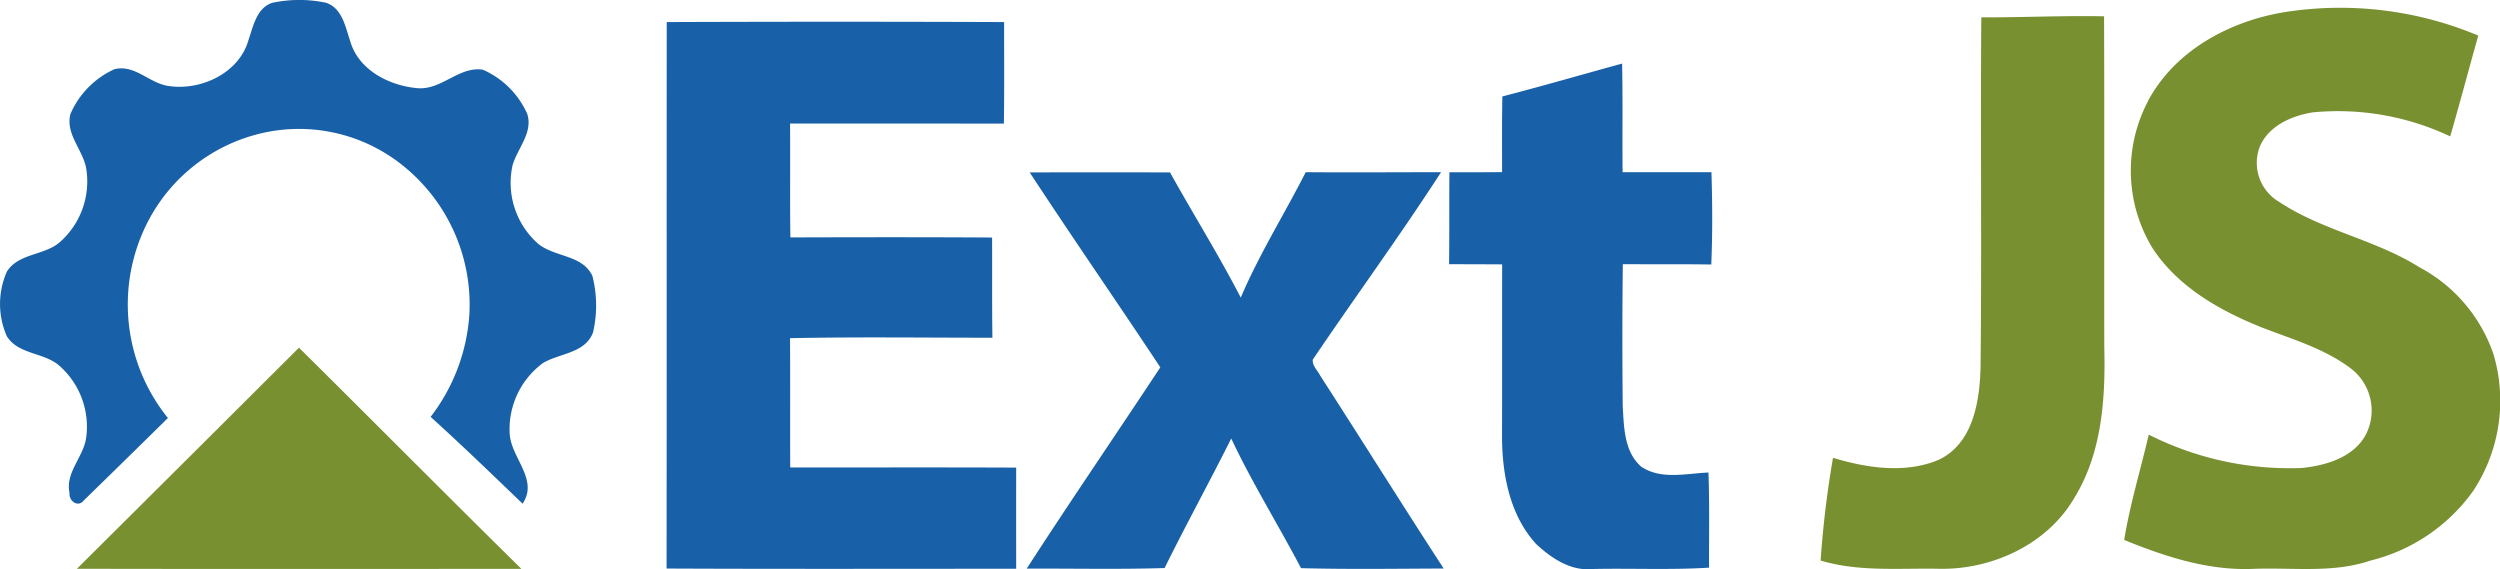 <svg xmlns="http://www.w3.org/2000/svg" width="220" height="50.103" viewBox="0 0 220 50.103">
  <g id="Grupo_53812" data-name="Grupo 53812" transform="translate(-127.504 -895.228)">
    <path id="Trazado_100564" data-name="Trazado 100564" d="M218.112,910.4q6.174-.014,12.353,0c2.053,3.687,4.288,7.27,6.226,11.019,1.624-3.821,3.84-7.346,5.717-11.038,3.968.033,7.937,0,11.91,0-3.616,5.588-7.556,10.971-11.286,16.488-.071.548.429.958.653,1.42,3.64,5.641,7.2,11.338,10.862,16.969-4.183.014-8.37.081-12.553-.033-2.006-3.825-4.3-7.494-6.141-11.41-1.91,3.821-3.973,7.57-5.864,11.4-4.04.129-8.089.033-12.134.052,3.845-5.95,7.856-11.8,11.757-17.712-3.8-5.745-7.727-11.4-11.5-17.165m41.6-6.674c3.525-.915,7.027-1.929,10.538-2.892.067,3.187.01,6.369.043,9.557q3.909.007,7.818,0c.086,2.706.1,5.417-.014,8.123-2.6-.038-5.188-.01-7.784-.029-.052,4.154-.048,8.308-.01,12.463.11,1.848.11,4.021,1.62,5.35,1.748,1.186,3.964.6,5.926.524.1,2.792.043,5.579.052,8.37-3.416.214-6.836.043-10.252.119-1.91.2-3.606-.943-4.94-2.177-2.291-2.472-2.987-5.988-3.025-9.261.014-5.121,0-10.247.01-15.369-1.558-.01-3.116-.01-4.669-.019.033-2.7,0-5.393.029-8.089,1.544.009,3.092,0,4.635-.01,0-2.22-.019-4.435.024-6.655m-73.536-6.55q14.842-.057,29.689,0c0,2.978.024,5.96-.019,8.937-6.269-.014-12.544,0-18.818-.01.029,3.34-.019,6.684.029,10.023,5.917-.019,11.834-.029,17.751.01.014,2.939-.014,5.879.029,8.818-5.941,0-11.877-.081-17.812.038.029,3.792,0,7.589.019,11.381,6.627,0,13.253-.019,19.885.01q-.007,4.445,0,8.9c-10.252,0-20.509.029-30.766-.019.019-16.026,0-32.052.014-48.083M149.354,898.8c.434-1.22.7-2.849,2.106-3.325a11.482,11.482,0,0,1,4.716-.01c1.443.467,1.72,2.125,2.144,3.373.729,2.573,3.473,3.949,5.969,4.154,2.091.148,3.635-1.953,5.707-1.629a7.615,7.615,0,0,1,3.906,3.892c.524,1.644-.848,3.006-1.286,4.492a7.143,7.143,0,0,0,2.2,6.893c1.434,1.234,3.93.977,4.816,2.863a10.493,10.493,0,0,1,.062,4.969c-.686,1.858-2.944,1.829-4.411,2.706a7.229,7.229,0,0,0-2.93,6.179c.091,2.139,2.582,4.068,1.139,6.193-2.677-2.568-5.34-5.15-8.094-7.637a16.527,16.527,0,0,0,3.411-9.028,15.689,15.689,0,0,0-6.045-13.239,14.564,14.564,0,0,0-12.748-2.568,15.129,15.129,0,0,0-9.375,7.422,15.9,15.9,0,0,0,1.639,17.512q-3.687,3.637-7.4,7.251c-.5.653-1.329.062-1.258-.653-.376-1.748,1.139-3.087,1.443-4.716a7.135,7.135,0,0,0-2.4-6.536c-1.367-1.134-3.568-.938-4.564-2.549a7.046,7.046,0,0,1,.01-5.683c1.01-1.605,3.235-1.405,4.607-2.544A7.112,7.112,0,0,0,135.081,910c-.314-1.629-1.834-3-1.377-4.745a7.669,7.669,0,0,1,3.864-3.935c1.8-.453,3.1,1.258,4.788,1.477,2.825.419,6.15-1.115,7-3.992" fill="#1860a8"/>
    <path id="Trazado_100565" data-name="Trazado 100565" d="M141.71,946.078q9.783-9.719,19.542-19.456c6.541,6.474,13.015,13.01,19.575,19.466-13.039,0-26.078.019-39.117-.01M309.3,897.552c3.6.014,7.2-.162,10.8-.091.038,9.7,0,19.4.019,29.1.114,4.526-.2,9.328-2.634,13.277-2.382,4.1-7.246,6.331-11.886,6.241-3.492-.071-7.046.291-10.443-.724a88.833,88.833,0,0,1,1.091-9.042c2.968.9,6.36,1.415,9.3.176,3.025-1.434,3.606-5.126,3.683-8.123.114-10.271-.014-20.547.067-30.818m14.692,7.322c2.468-4.583,7.541-7.184,12.558-7.86a31.4,31.4,0,0,1,16.483,2.148c-.834,2.954-1.615,5.922-2.468,8.871a23.126,23.126,0,0,0-12.1-2.115c-1.872.3-3.911,1.2-4.673,3.054a3.983,3.983,0,0,0,1.7,4.812c3.816,2.539,8.48,3.325,12.353,5.76a13.647,13.647,0,0,1,6.527,7.661,14.387,14.387,0,0,1-1.786,12.024,15.713,15.713,0,0,1-9.056,6.136c-3.311,1.124-6.851.591-10.276.724-3.949.176-7.775-1.072-11.381-2.544.51-3.135,1.443-6.179,2.163-9.266a27.527,27.527,0,0,0,13.458,2.935c2.158-.219,4.654-.948,5.7-3.049a4.655,4.655,0,0,0-1.372-5.707c-2.32-1.758-5.15-2.573-7.822-3.606-3.725-1.491-7.441-3.592-9.671-7.046a13.126,13.126,0,0,1-.329-12.929" transform="translate(-7.438 -0.798)" fill="#789030"/>
  </g>
</svg>

